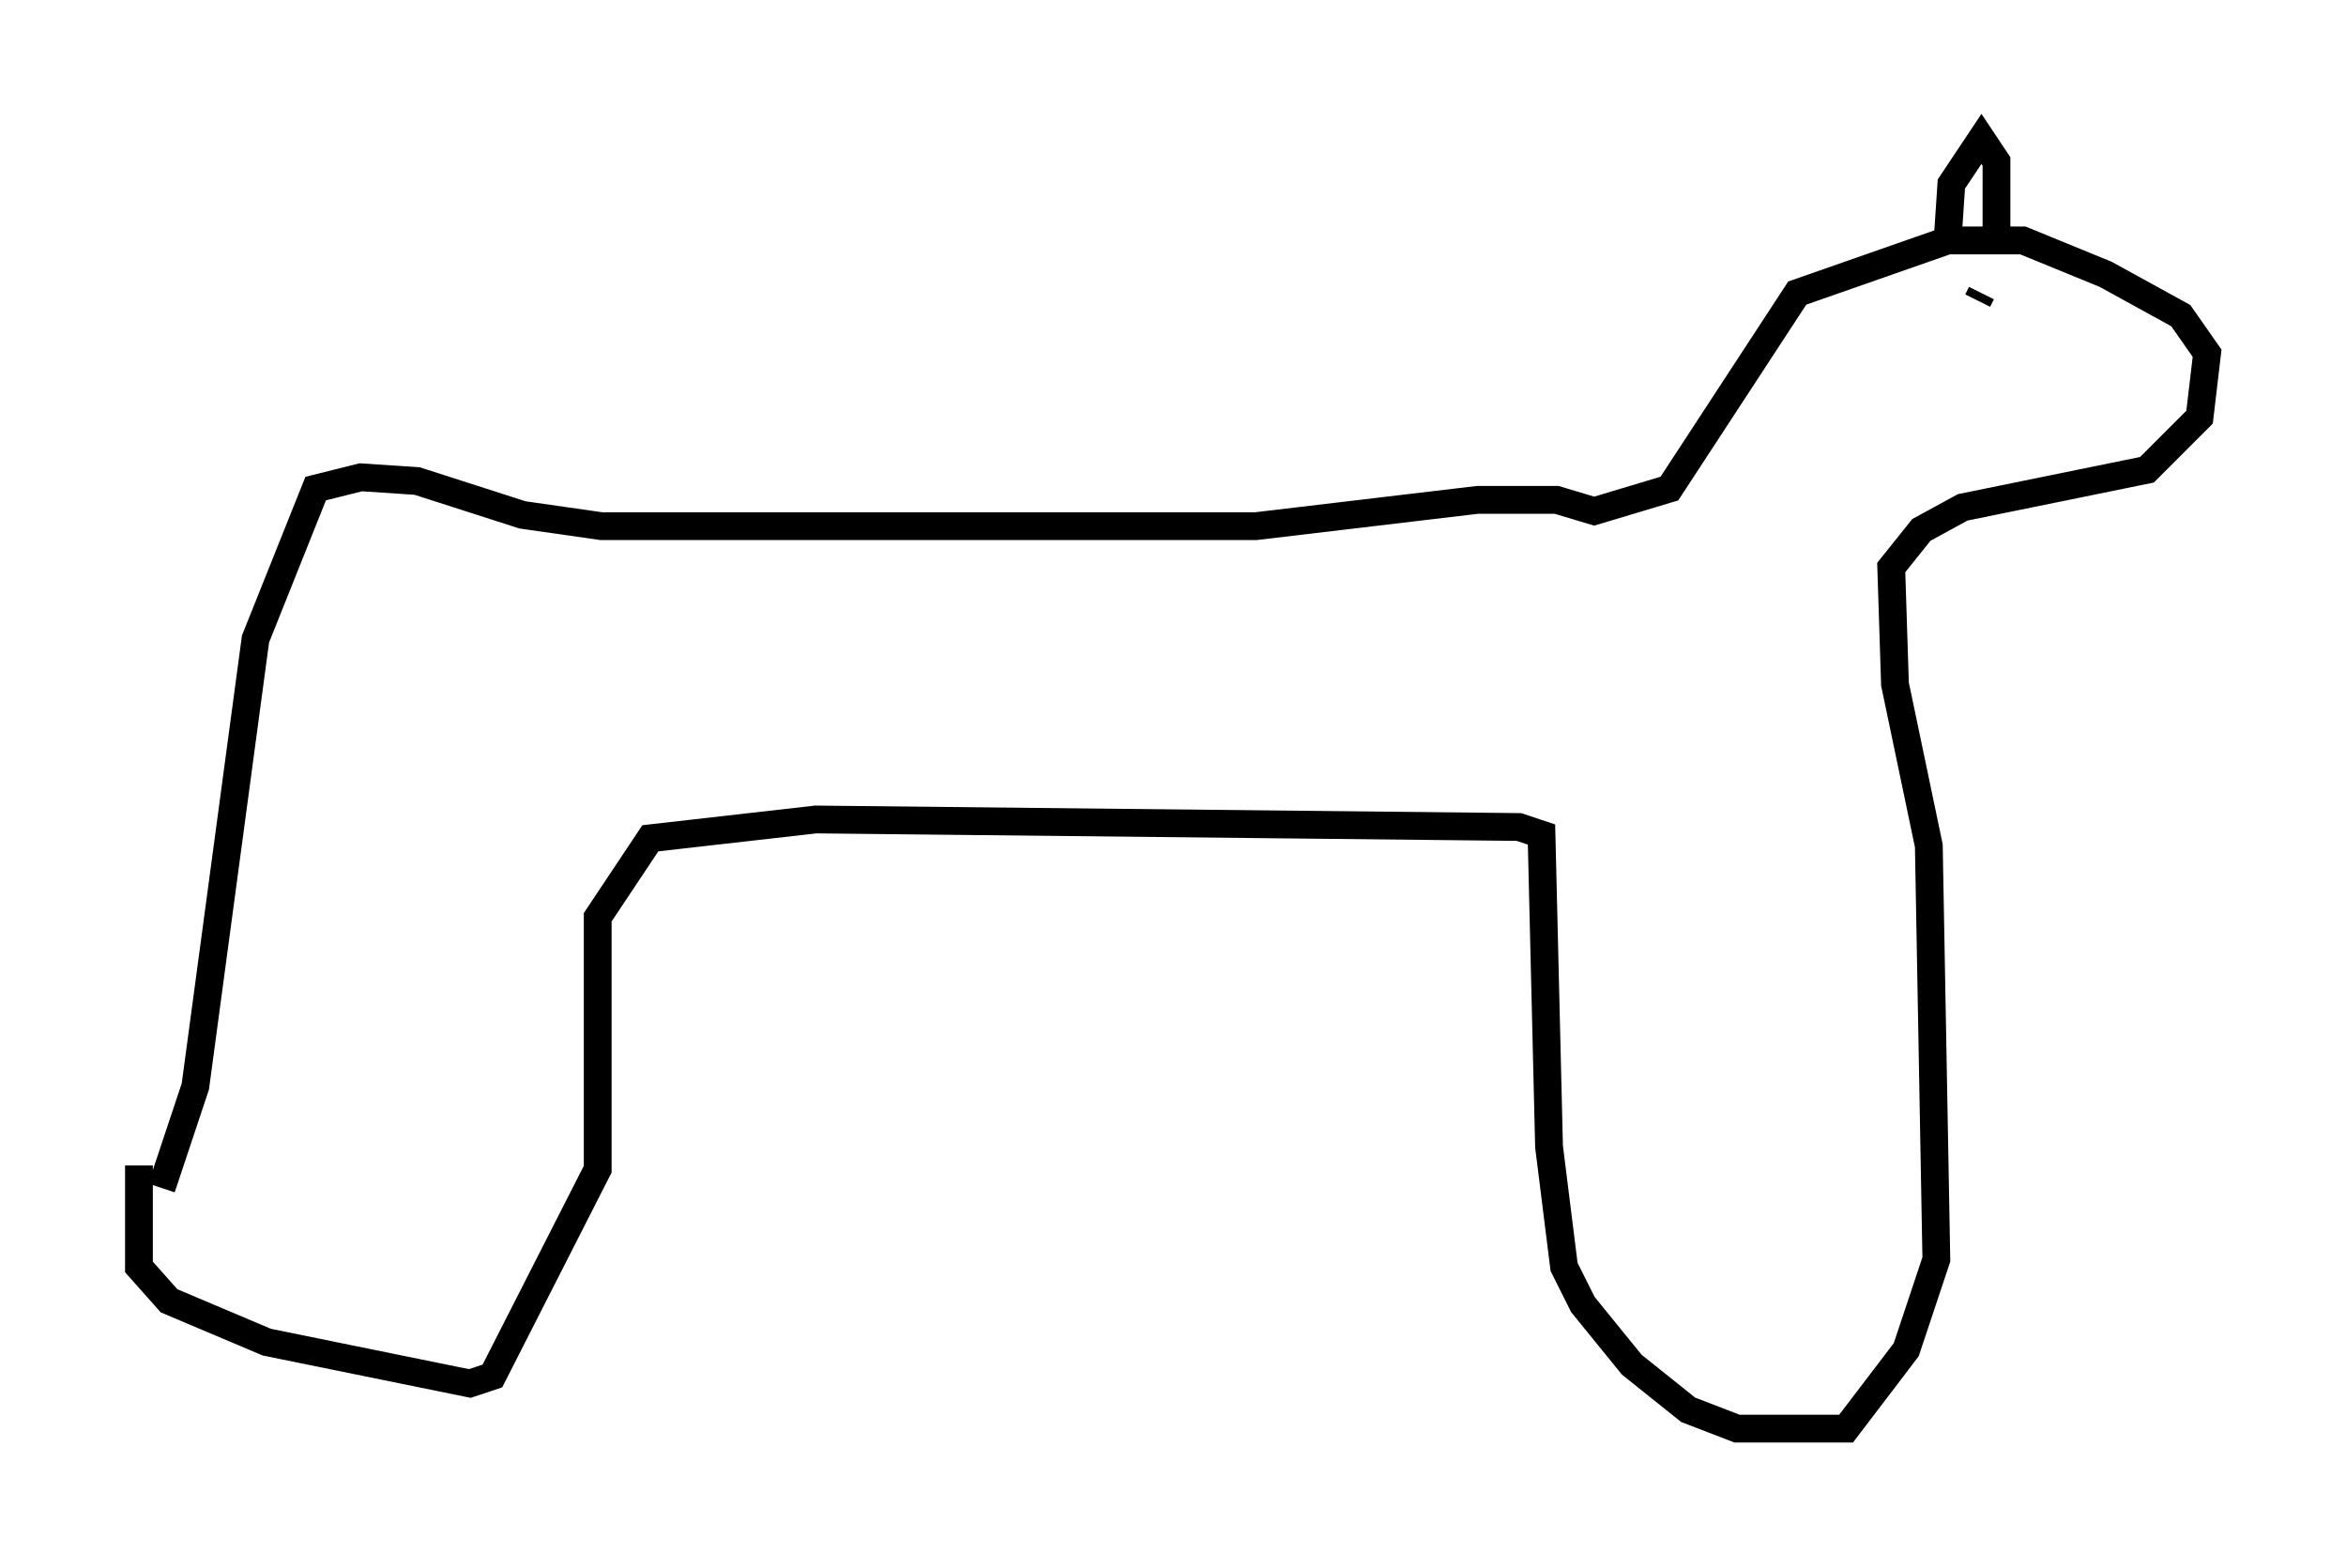 <?xml version="1.0" encoding="utf-8" ?>
<svg baseProfile="full" height="56.414" version="1.1" width="84.424" xmlns="http://www.w3.org/2000/svg" xmlns:ev="http://www.w3.org/2001/xml-events" xmlns:xlink="http://www.w3.org/1999/xlink"><defs /><rect fill="white" height="56.414" width="84.424" x="0" y="0" /><path d="M5.947, 43.836 m-0.135, -1.083 l1.218, -3.654 2.165, -16.103 l2.165, -5.413 1.624, -0.406 l2.03, 0.135 3.789, 1.218 l2.842, 0.406 23.545, 0.0 l7.984, -0.947 2.842, 0.0 l1.353, 0.406 2.706, -0.812 l4.601, -7.036 5.413, -1.894 l2.706, 0.0 2.977, 1.218 l2.706, 1.488 0.947, 1.353 l-0.271, 2.3 -1.894, 1.894 l-6.631, 1.353 -1.488, 0.812 l-1.083, 1.353 0.135, 4.195 l1.218, 5.819 0.271, 14.885 l-1.083, 3.248 -2.165, 2.842 l-3.924, 0.0 -1.759, -0.677 l-2.03, -1.624 -1.759, -2.165 l-0.677, -1.353 -0.541, -4.33 l-0.271, -11.231 -0.812, -0.271 l-25.304, -0.271 -5.954, 0.677 l-1.894, 2.842 0.0, 9.066 l-3.789, 7.442 -0.812, 0.271 l-7.307, -1.488 -3.518, -1.488 l-1.083, -1.218 0.0, -3.654 m65.087, -33.288 l0.135, -2.03 1.083, -1.624 l0.541, 0.812 0.0, 2.706 m-0.541, 2.03 l-0.135, 0.271 " fill="none" stroke="black" stroke-width="1" /></svg>